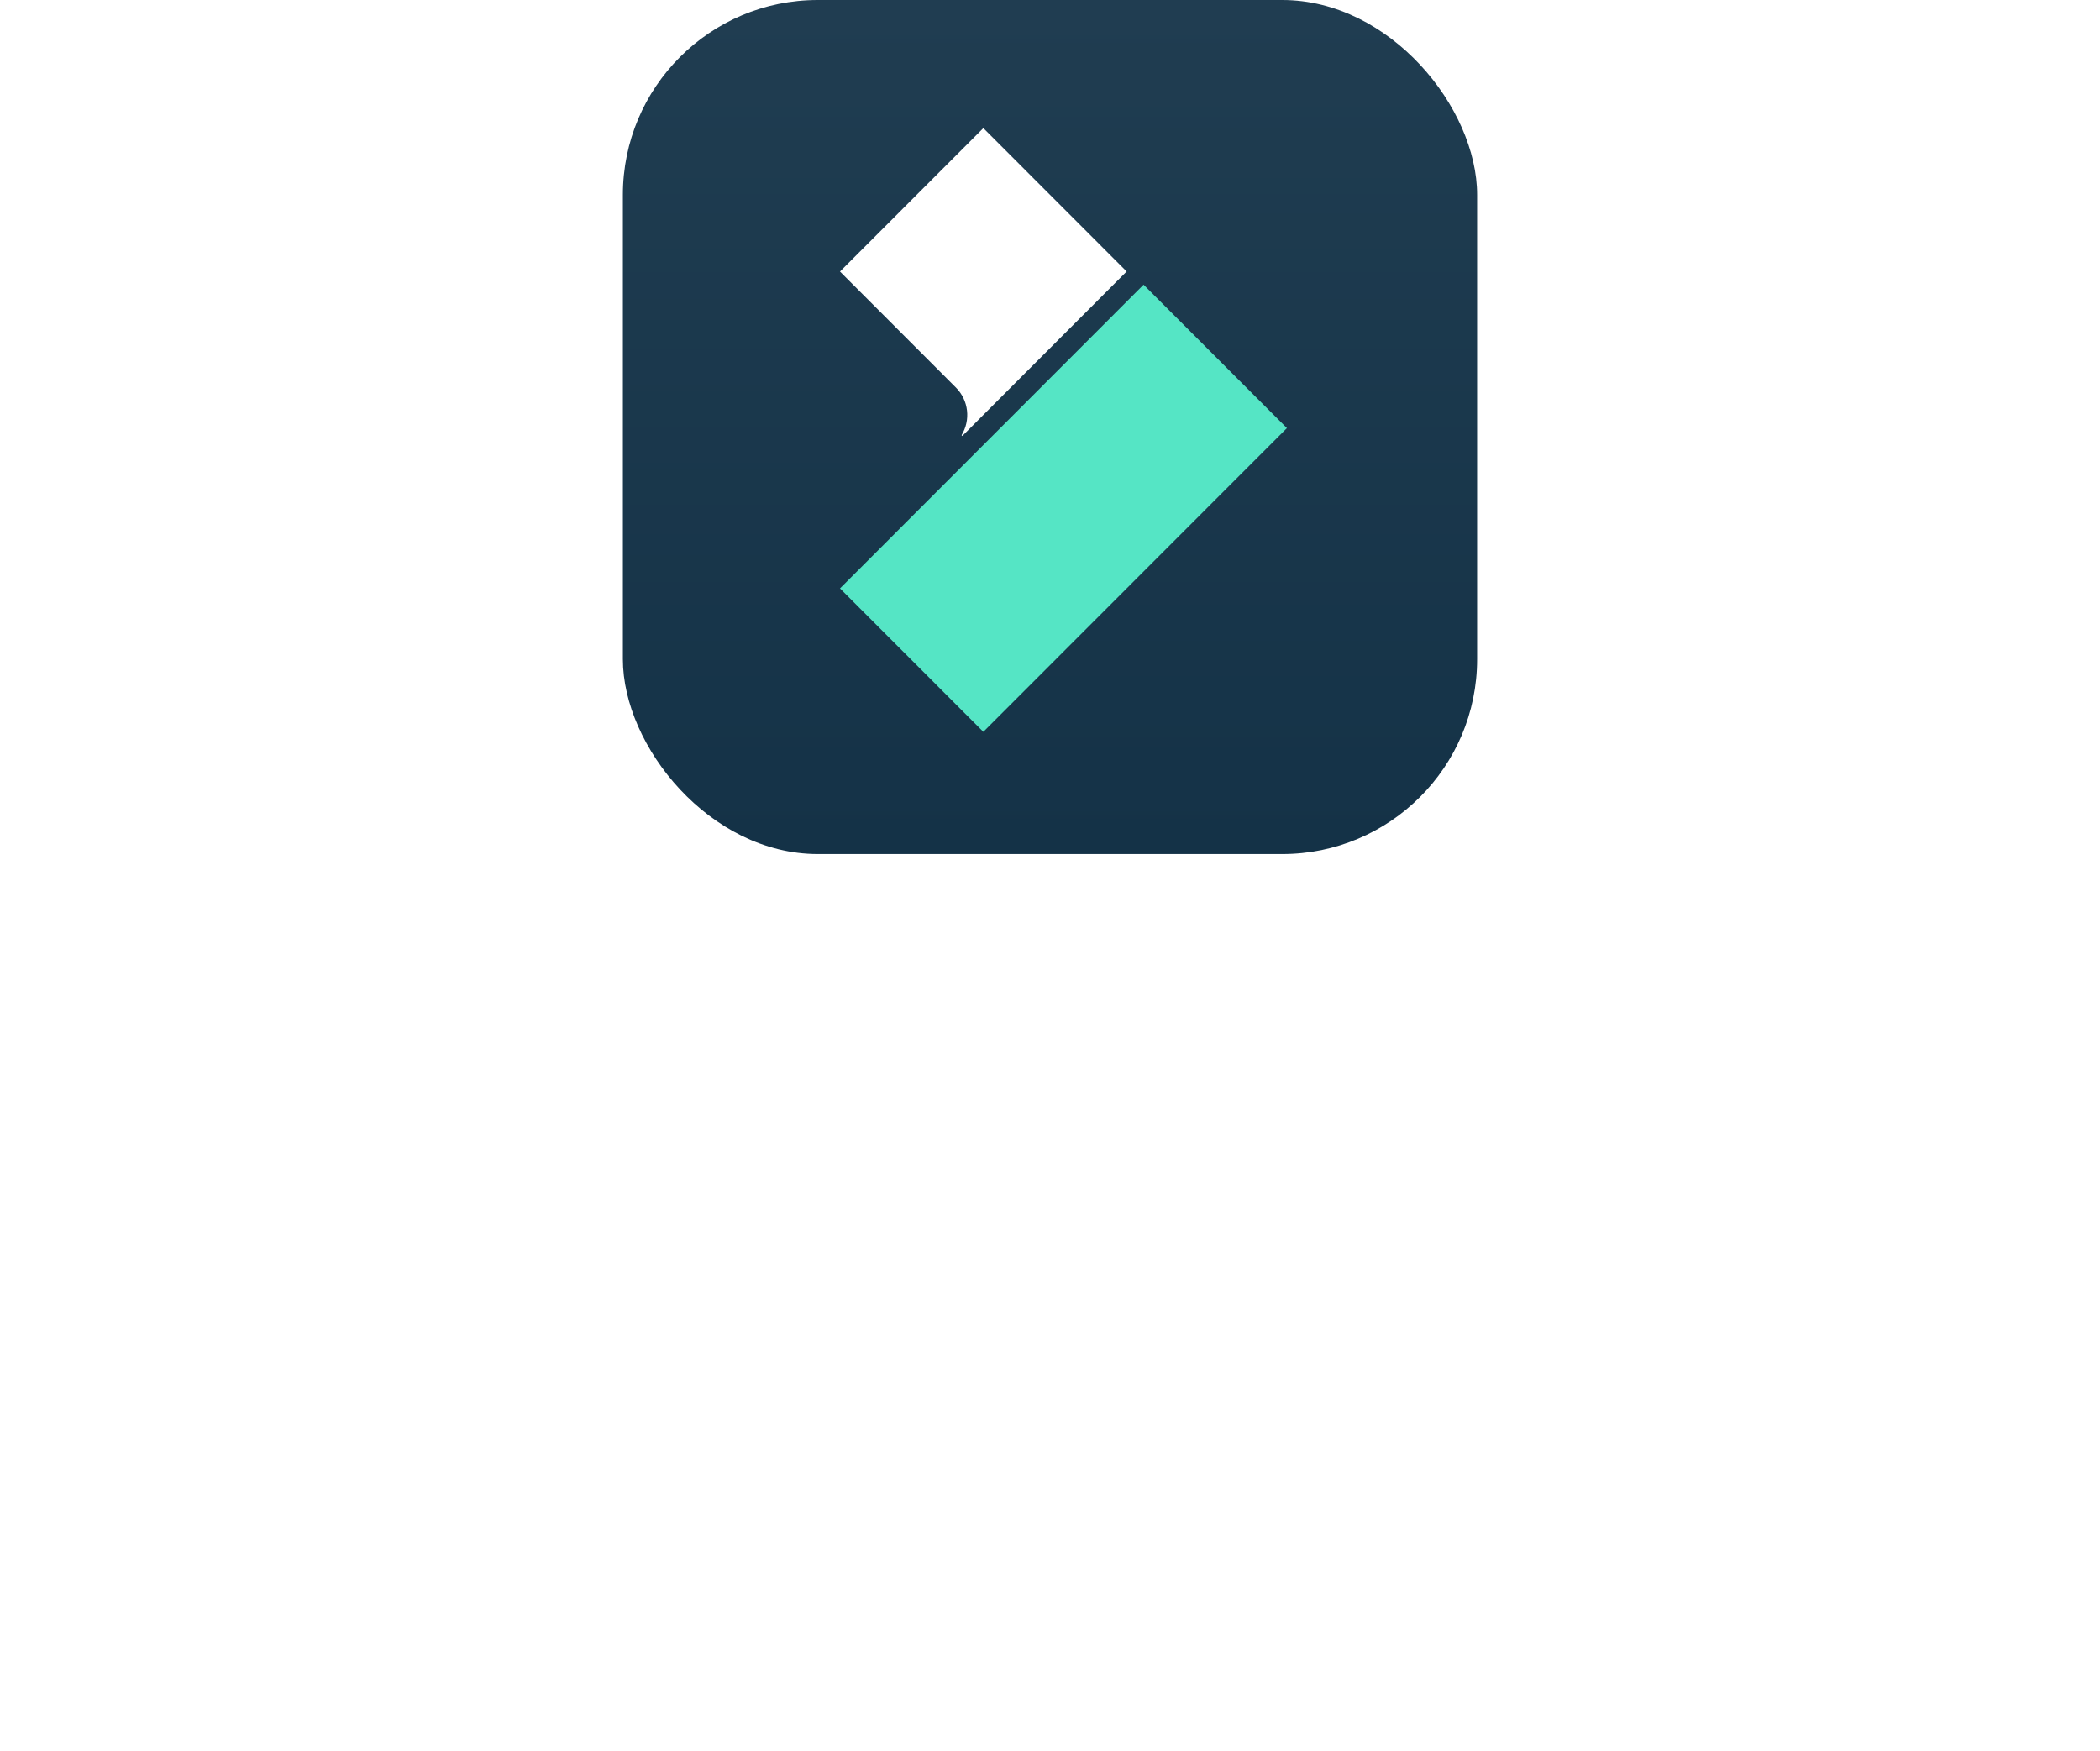<svg width="295" height="246" viewBox="0 0 295 246" fill="none" xmlns="http://www.w3.org/2000/svg" class="wsc-svg-logo-filmora-vertical-white">
<g filter="url(#filmora-vertical-white-filter0_i_4_39413)">
<rect x="87.5" width="120" height="120" rx="27.375" fill="url(#filmora-vertical-white-paint0_linear_4_39413)"/>
<path d="M134.283 54.454L118 38.153L138.136 18L158.265 38.144L135.184 61.258L135.075 61.149C136.364 59.052 136.101 56.27 134.283 54.454Z" fill="white"/>
<path d="M180.781 60.151L138.136 102.828L118 82.677L160.644 40L180.781 60.151Z" fill="#55E5C5"/>
</g>
<path d="M48.429 138.75L39.029 173.75H34.829L26.179 145.25L17.479 173.75H13.279L3.879 138.75H8.479L15.579 167.45L24.179 138.75H28.379L36.979 167.5L44.079 138.75H48.429ZM60.824 148C67.974 148 73.024 153.05 73.024 161.15C73.024 169.3 67.974 174.3 60.824 174.3C53.724 174.3 48.674 169.3 48.674 161.15C48.674 153.05 53.724 148 60.824 148ZM68.774 161.15C68.774 155.05 65.324 151.8 60.774 151.8C56.024 151.8 52.924 155.4 52.924 161.15C52.924 167.25 56.374 170.5 60.924 170.5C65.674 170.5 68.774 166.9 68.774 161.15ZM90.12 148C95.32 148 99.019 151.1 99.019 156.6V173.75H94.87V157C94.87 154.25 93.219 151.75 89.37 151.75C84.87 151.75 81.919 155.2 81.919 160.8V173.75H77.769V148.45H81.87V152.85C83.32 150.1 85.87 148 90.12 148ZM127.612 138.2V173.75H123.612V168.8C122.412 171.85 119.712 174.3 114.962 174.3C107.162 174.3 103.512 167.75 103.512 161.15C103.512 154.6 107.212 148 115.012 148C119.312 148 122.112 150 123.462 152.6V138.2H127.612ZM115.462 170.45C120.912 170.45 123.362 165.85 123.362 160.95C123.362 156.1 120.912 151.7 115.512 151.7C110.062 151.7 107.762 156.25 107.762 161.1C107.762 166 110.062 170.45 115.462 170.45ZM155.221 162.15H136.421C136.571 167.85 139.971 170.6 144.321 170.6C147.471 170.6 150.071 169.1 150.921 166.4H155.021C153.721 171.8 148.921 174.3 144.121 174.3C138.071 174.3 132.371 170.15 132.371 161.1C132.371 152 138.121 148 144.171 148C150.221 148 155.221 151.9 155.221 160.2V162.15ZM144.071 151.6C140.421 151.6 137.071 153.6 136.521 158.8H151.071C151.071 154.4 148.171 151.6 144.071 151.6ZM173.003 148.2V152.15H171.853C166.903 152.15 164.103 154.95 164.103 160.6V173.75H159.953V148.45H164.053V152.85C165.353 149.75 168.053 148.2 171.803 148.2H173.003ZM186.058 159.4C190.108 160 195.708 160.55 195.708 166.35C195.708 171.75 190.808 174.3 185.508 174.3C179.958 174.3 175.008 171.55 174.508 165.85H178.808C179.308 169.2 182.358 170.6 185.808 170.6C188.958 170.6 191.308 169.4 191.308 166.9C191.308 164.4 189.008 163.8 186.458 163.4C182.008 162.7 175.158 162.1 175.158 155.6C175.158 150.5 179.458 148 184.808 148C190.108 148 194.958 150.45 195.008 156H190.758C190.708 153 187.858 151.7 184.808 151.7C181.958 151.7 179.458 152.8 179.458 155.4C179.458 158.25 182.408 158.85 186.058 159.4ZM212.541 148C217.741 148 221.441 151.1 221.441 156.6V173.75H217.291V157C217.291 154.25 215.641 151.75 211.791 151.75C207.291 151.75 204.341 155.2 204.341 160.8V173.75H200.191V138.2H204.341V152.95C205.791 150.15 208.291 148 212.541 148ZM237.934 148C243.434 148 246.984 150.4 246.984 156.05V173.75H242.934V169.65C240.634 173.3 236.784 174.3 233.984 174.3C229.584 174.3 225.934 171.8 225.934 166.95C225.934 160.9 231.284 159.9 233.584 159.5L238.584 158.65C241.184 158.2 242.884 157.7 242.884 155.3C242.884 152.75 240.834 151.65 237.734 151.65C233.834 151.65 231.584 153.35 230.934 156.1H226.734C227.484 150.85 232.084 148 237.934 148ZM242.834 160.6C241.634 161.15 240.634 161.4 238.534 161.75L235.484 162.25C232.934 162.65 230.134 163.2 230.134 166.6C230.134 169.55 232.234 170.6 234.834 170.6C238.834 170.6 242.834 168.05 242.834 162.9V160.6ZM266.273 148.2V152.15H265.123C260.173 152.15 257.373 154.95 257.373 160.6V173.75H253.223V148.45H257.323V152.85C258.623 149.75 261.323 148.2 265.073 148.2H266.273ZM290.389 162.15H271.589C271.739 167.85 275.139 170.6 279.489 170.6C282.639 170.6 285.239 169.1 286.089 166.4H290.189C288.889 171.8 284.089 174.3 279.289 174.3C273.239 174.3 267.539 170.15 267.539 161.1C267.539 152 273.289 148 279.339 148C285.389 148 290.389 151.9 290.389 160.2V162.15ZM279.239 151.6C275.589 151.6 272.239 153.6 271.689 158.8H286.239C286.239 154.4 283.339 151.6 279.239 151.6Z" fill="white"/>
<path d="M31.38 221.31V244.75H20.98V188.75H58.58V198.51H31.38V211.55H56.42V221.31H31.38ZM62.435 198.11V186.83H72.995V198.11H62.435ZM62.755 244.75V203.55H72.675V244.75H62.755ZM91.981 187.87V244.75H82.061V187.87H91.981ZM145.835 202.83C154.715 202.83 160.315 208.11 160.315 216.99V244.75H150.395V218.91C150.395 214.03 148.075 211.79 143.835 211.79C139.115 211.79 135.915 214.67 135.915 221.63V244.75H125.995V218.91C125.995 214.03 123.515 211.79 119.355 211.79C114.715 211.79 111.515 214.75 111.515 221.55V244.75H101.595V203.55H111.355V209.63C112.635 206.35 115.915 202.83 122.155 202.83C127.675 202.83 131.755 205.31 133.675 209.63C135.275 206.67 138.395 202.83 145.835 202.83ZM187.089 202.83C199.169 202.83 207.569 210.83 207.569 224.19C207.569 237.63 199.169 245.63 187.089 245.63C175.089 245.63 166.689 237.63 166.689 224.19C166.689 210.83 175.089 202.83 187.089 202.83ZM187.009 212.03C180.609 212.03 176.849 216.51 176.849 224.19C176.849 232.51 181.249 236.43 187.249 236.43C193.649 236.43 197.409 231.95 197.409 224.19C197.409 215.95 193.009 212.03 187.009 212.03ZM237.616 203.07V212.75H234.976C228.016 212.75 224.256 216.51 224.256 224.59V244.75H214.336V203.55H224.176V209.63C226.256 205.15 230.096 203.07 234.896 203.07H237.616ZM259.593 202.83C268.633 202.83 275.193 206.51 275.193 216.19V244.75H265.513V238.75C262.313 244.03 256.953 245.63 252.553 245.63C245.993 245.63 239.273 242.11 239.273 233.39C239.273 223.07 248.633 221.31 252.393 220.75L260.713 219.55C262.313 219.31 265.513 218.67 265.513 215.23C265.513 212.11 262.233 210.99 258.713 210.99C252.553 210.99 250.793 213.95 249.913 217.07H240.473C242.073 207.47 249.353 202.83 259.593 202.83ZM255.113 237.39C261.113 237.39 265.273 232.99 265.273 227.47V225.23C263.753 225.87 262.073 226.11 259.993 226.43L255.833 227.07C254.073 227.31 249.193 228.03 249.193 232.59C249.193 235.87 251.593 237.39 255.113 237.39Z" fill="white"/>
<defs>
<filter id="filmora-vertical-white-filter0_i_4_39413" x="87.5" y="0" width="120" height="120" filterUnits="userSpaceOnUse" color-interpolation-filters="sRGB">
<feFlood flood-opacity="0" result="BackgroundImageFix"/>
<feBlend mode="normal" in="SourceGraphic" in2="BackgroundImageFix" result="shape"/>
<feColorMatrix in="SourceAlpha" type="matrix" values="0 0 0 0 0 0 0 0 0 0 0 0 0 0 0 0 0 0 127 0" result="hardAlpha"/>
<feOffset/>
<feGaussianBlur stdDeviation="0.469"/>
<feComposite in2="hardAlpha" operator="arithmetic" k2="-1" k3="1"/>
<feColorMatrix type="matrix" values="0 0 0 0 0 0 0 0 0 0 0 0 0 0 0 0 0 0 0.24 0"/>
<feBlend mode="darken" in2="shape" result="effect1_innerShadow_4_39413"/>
</filter>
<linearGradient id="filmora-vertical-white-paint0_linear_4_39413" x1="147.5" y1="0" x2="147.5" y2="120" gradientUnits="userSpaceOnUse">
<stop stop-color="#203D51"/>
<stop offset="1" stop-color="#143247"/>
</linearGradient>
</defs>
</svg>
